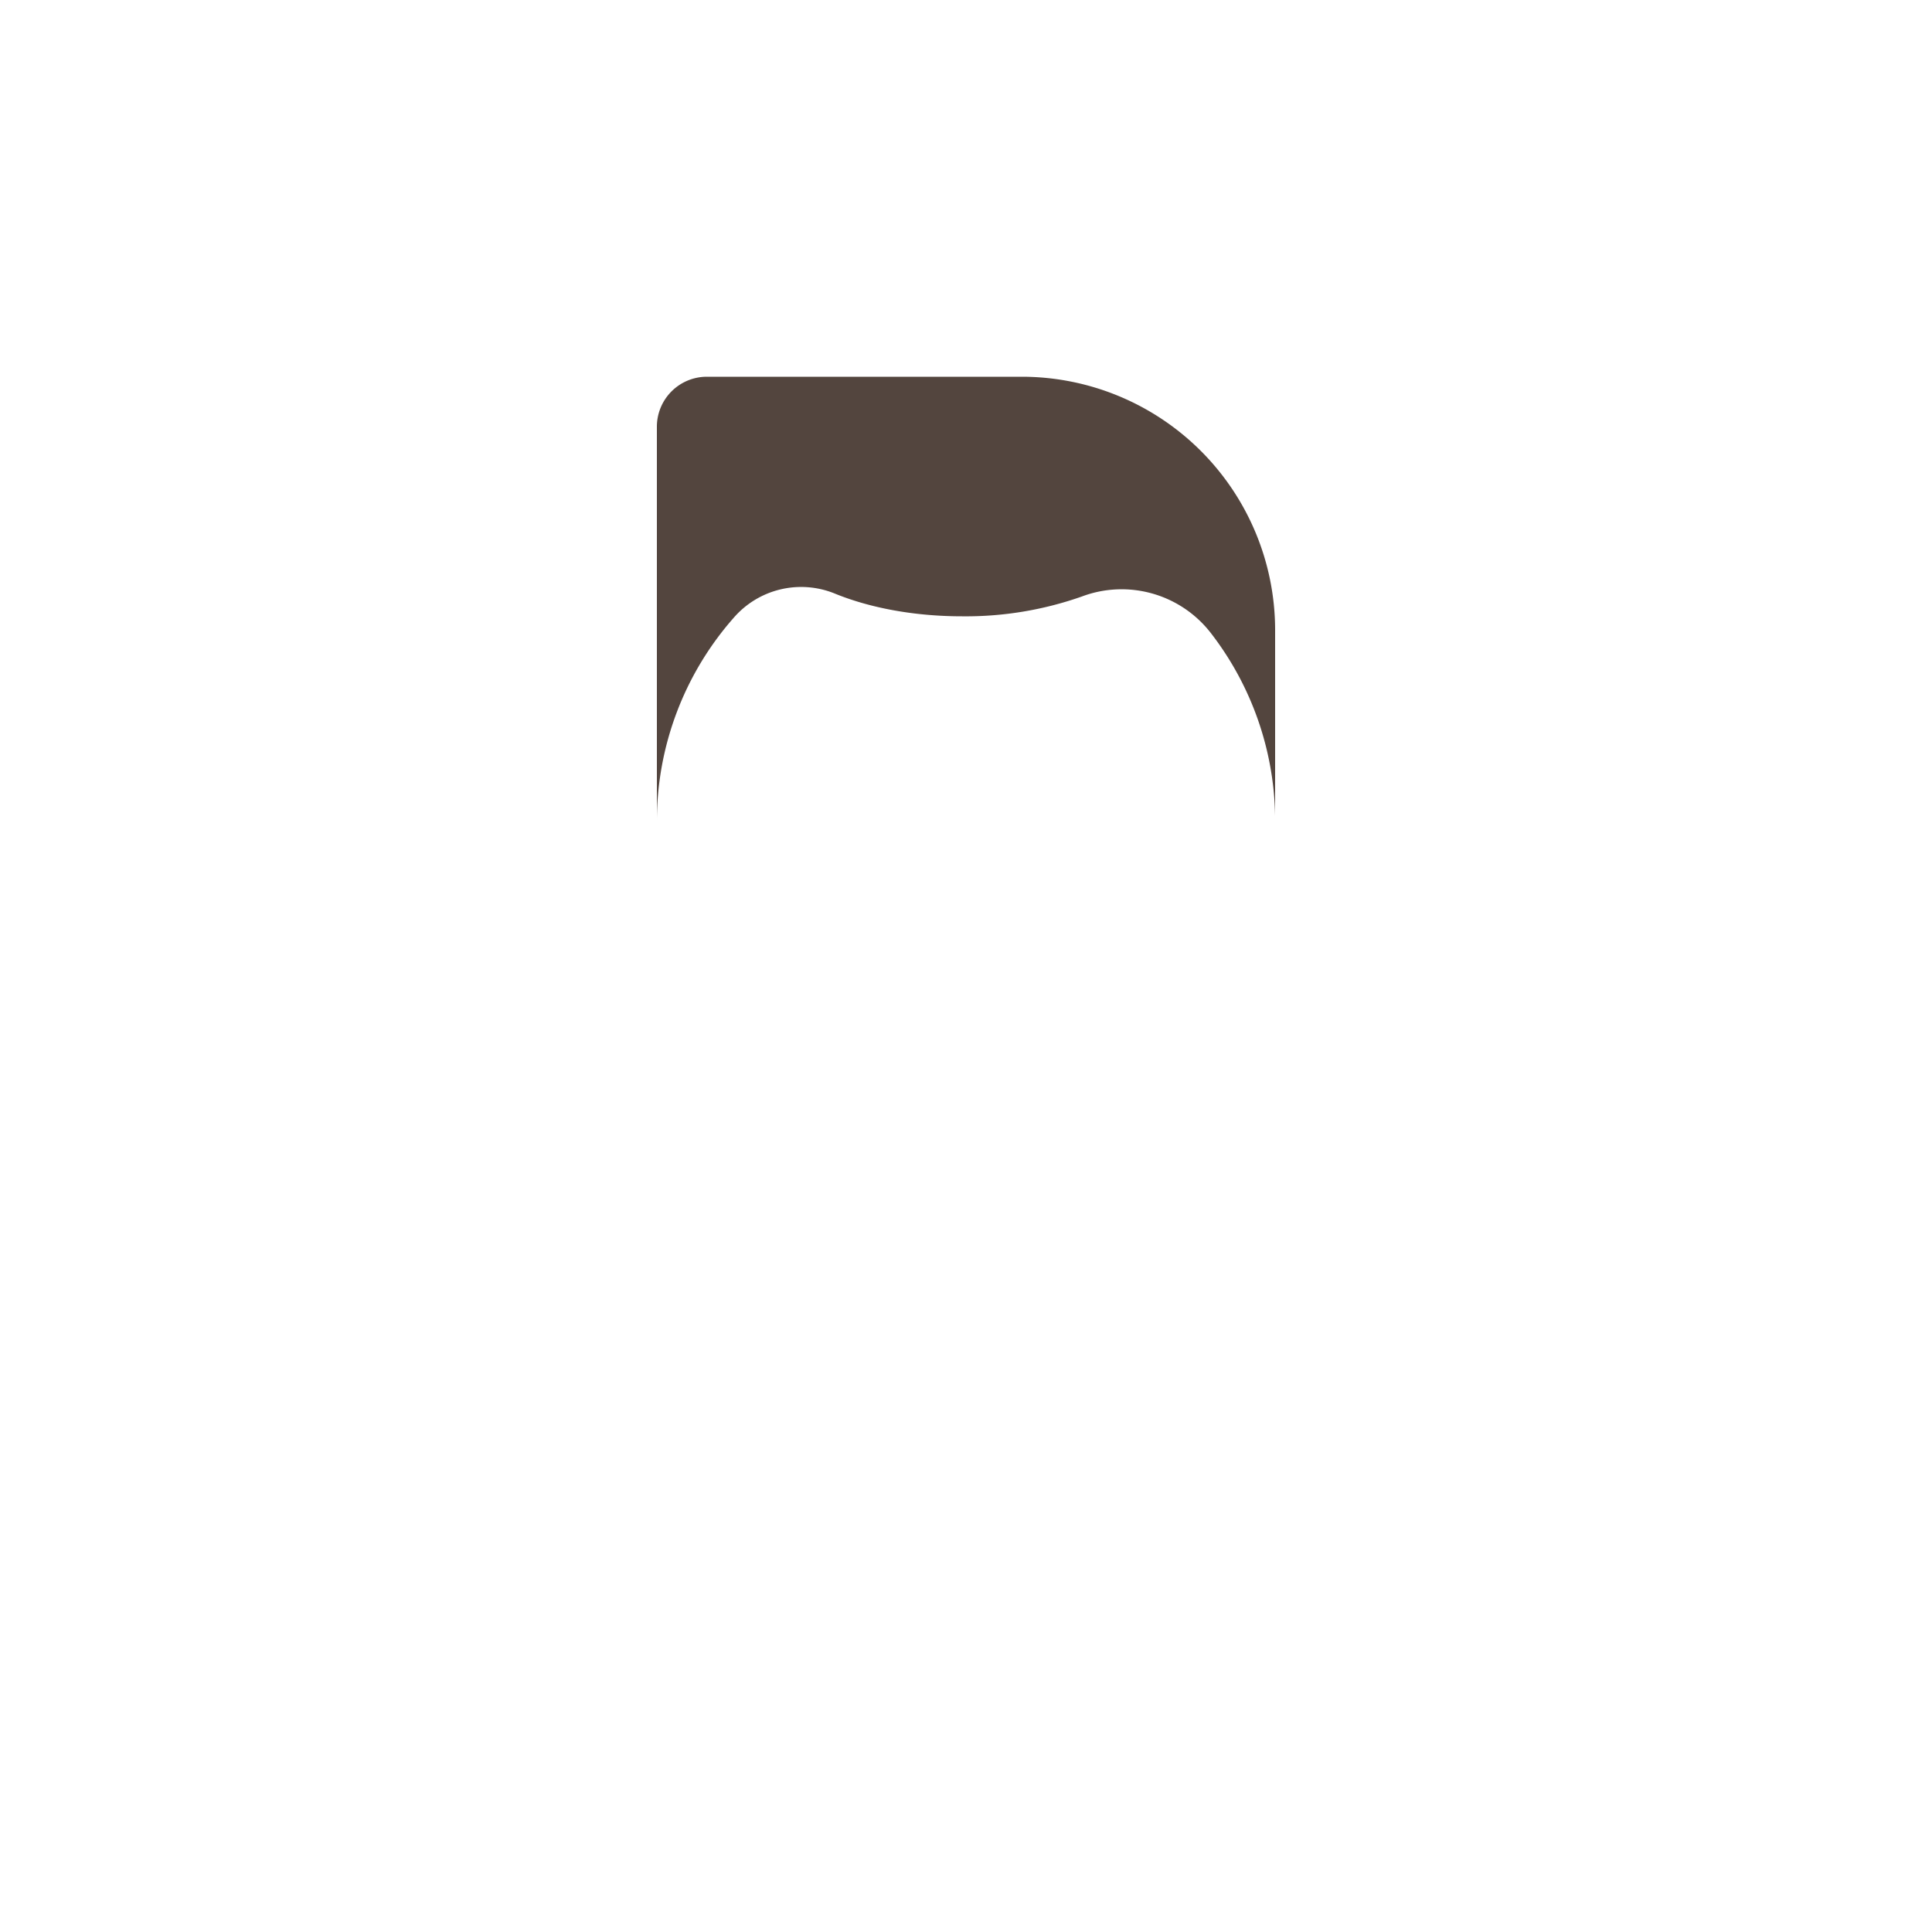 <svg xmlns="http://www.w3.org/2000/svg" viewBox="0 0 500 500"><title>Hair-4</title><path d="M264.61,97.5H182.9A12.94,12.94,0,0,0,170,110.4V212.5a79.58,79.58,0,0,1,19.84-52.57,23.09,23.09,0,0,1,26.1-6.36c9,3.7,20.5,5.93,33.06,5.93a90.32,90.32,0,0,0,31-5.13,29.21,29.21,0,0,1,33.27,9.34A79.59,79.59,0,0,1,330,211.18h0c0,.44,0,.88,0,1.32V162.89A65.59,65.59,0,0,0,264.61,97.5Z" fill="#53453e"/></svg>
